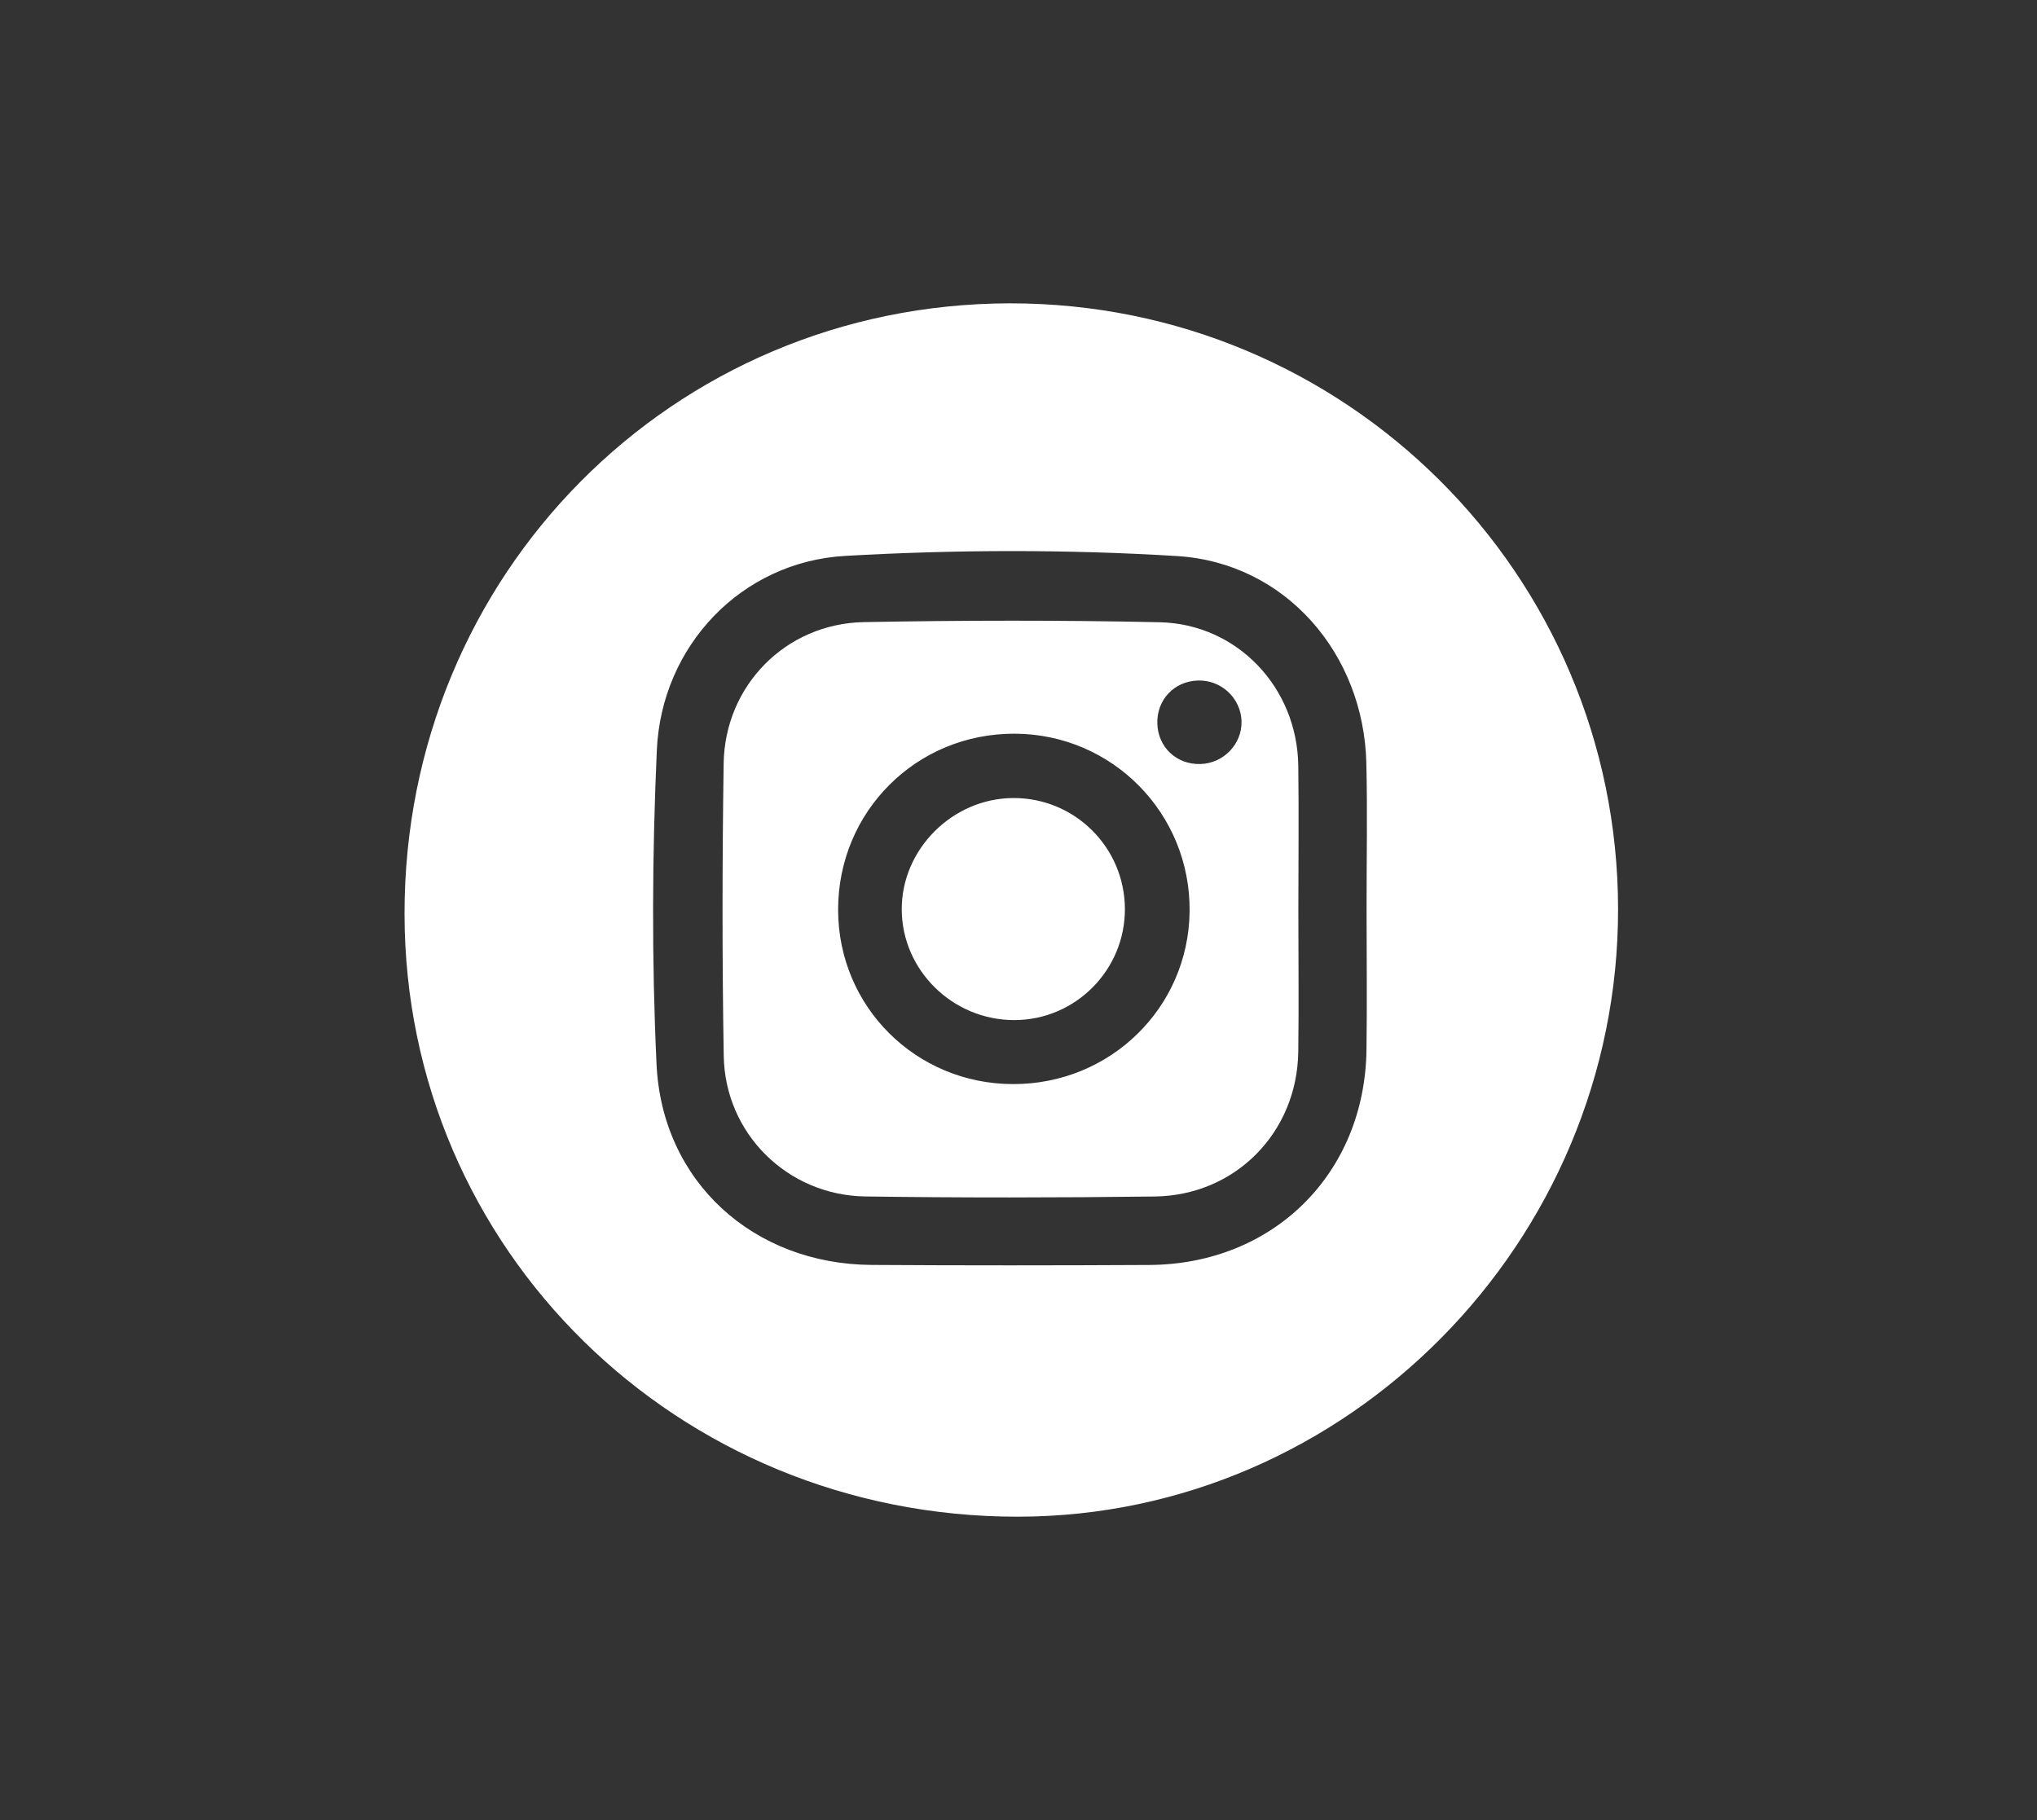 <svg width="47" height="42" viewBox="0 0 47 42" fill="none" xmlns="http://www.w3.org/2000/svg">
<rect x="0" y="0" width="47" height="42" fill="#333333" stroke="none"/>
<path d="M23.301 7C31.046 6.99 37.328 13.246 37.334 20.977C37.34 28.659 31.086 34.994 23.487 35C15.628 35.006 9.342 28.83 9.334 21.093C9.325 13.26 15.52 7.01 23.301 7ZM31.531 20.956C31.531 19.841 31.552 18.726 31.526 17.613C31.468 15.093 29.666 12.987 27.16 12.832C24.617 12.676 22.05 12.683 19.505 12.828C17.104 12.963 15.262 14.906 15.155 17.313C15.047 19.723 15.036 22.145 15.148 24.553C15.273 27.272 17.387 29.172 20.107 29.19C22.244 29.204 24.38 29.202 26.517 29.191C29.379 29.176 31.49 27.083 31.529 24.23C31.544 23.139 31.532 22.047 31.531 20.956Z" fill="white"/>
<path d="M29.957 21.001C29.957 22.091 29.97 23.182 29.955 24.272C29.93 26.132 28.507 27.587 26.643 27.611C24.416 27.639 22.189 27.642 19.962 27.61C18.169 27.583 16.729 26.159 16.699 24.369C16.661 22.12 16.664 19.868 16.697 17.618C16.724 15.818 18.133 14.389 19.935 14.356C22.208 14.314 24.482 14.31 26.755 14.359C28.547 14.398 29.928 15.864 29.955 17.66C29.971 18.774 29.957 19.887 29.957 21.001ZM23.371 25.017C25.616 25.023 27.422 23.257 27.448 21.034C27.473 18.774 25.666 16.938 23.41 16.931C21.143 16.924 19.335 18.728 19.338 20.997C19.341 23.229 21.129 25.012 23.371 25.017ZM27.641 15.704C27.092 15.72 26.688 16.148 26.703 16.697C26.719 17.244 27.146 17.646 27.697 17.631C28.233 17.616 28.661 17.168 28.646 16.641C28.629 16.11 28.176 15.687 27.641 15.704Z" fill="white"/>
<path d="M25.955 20.969C25.963 22.383 24.814 23.54 23.401 23.54C21.982 23.54 20.813 22.392 20.806 20.991C20.799 19.602 21.975 18.422 23.378 18.416C24.794 18.409 25.947 19.55 25.955 20.969Z" fill="white"/>
</svg>
